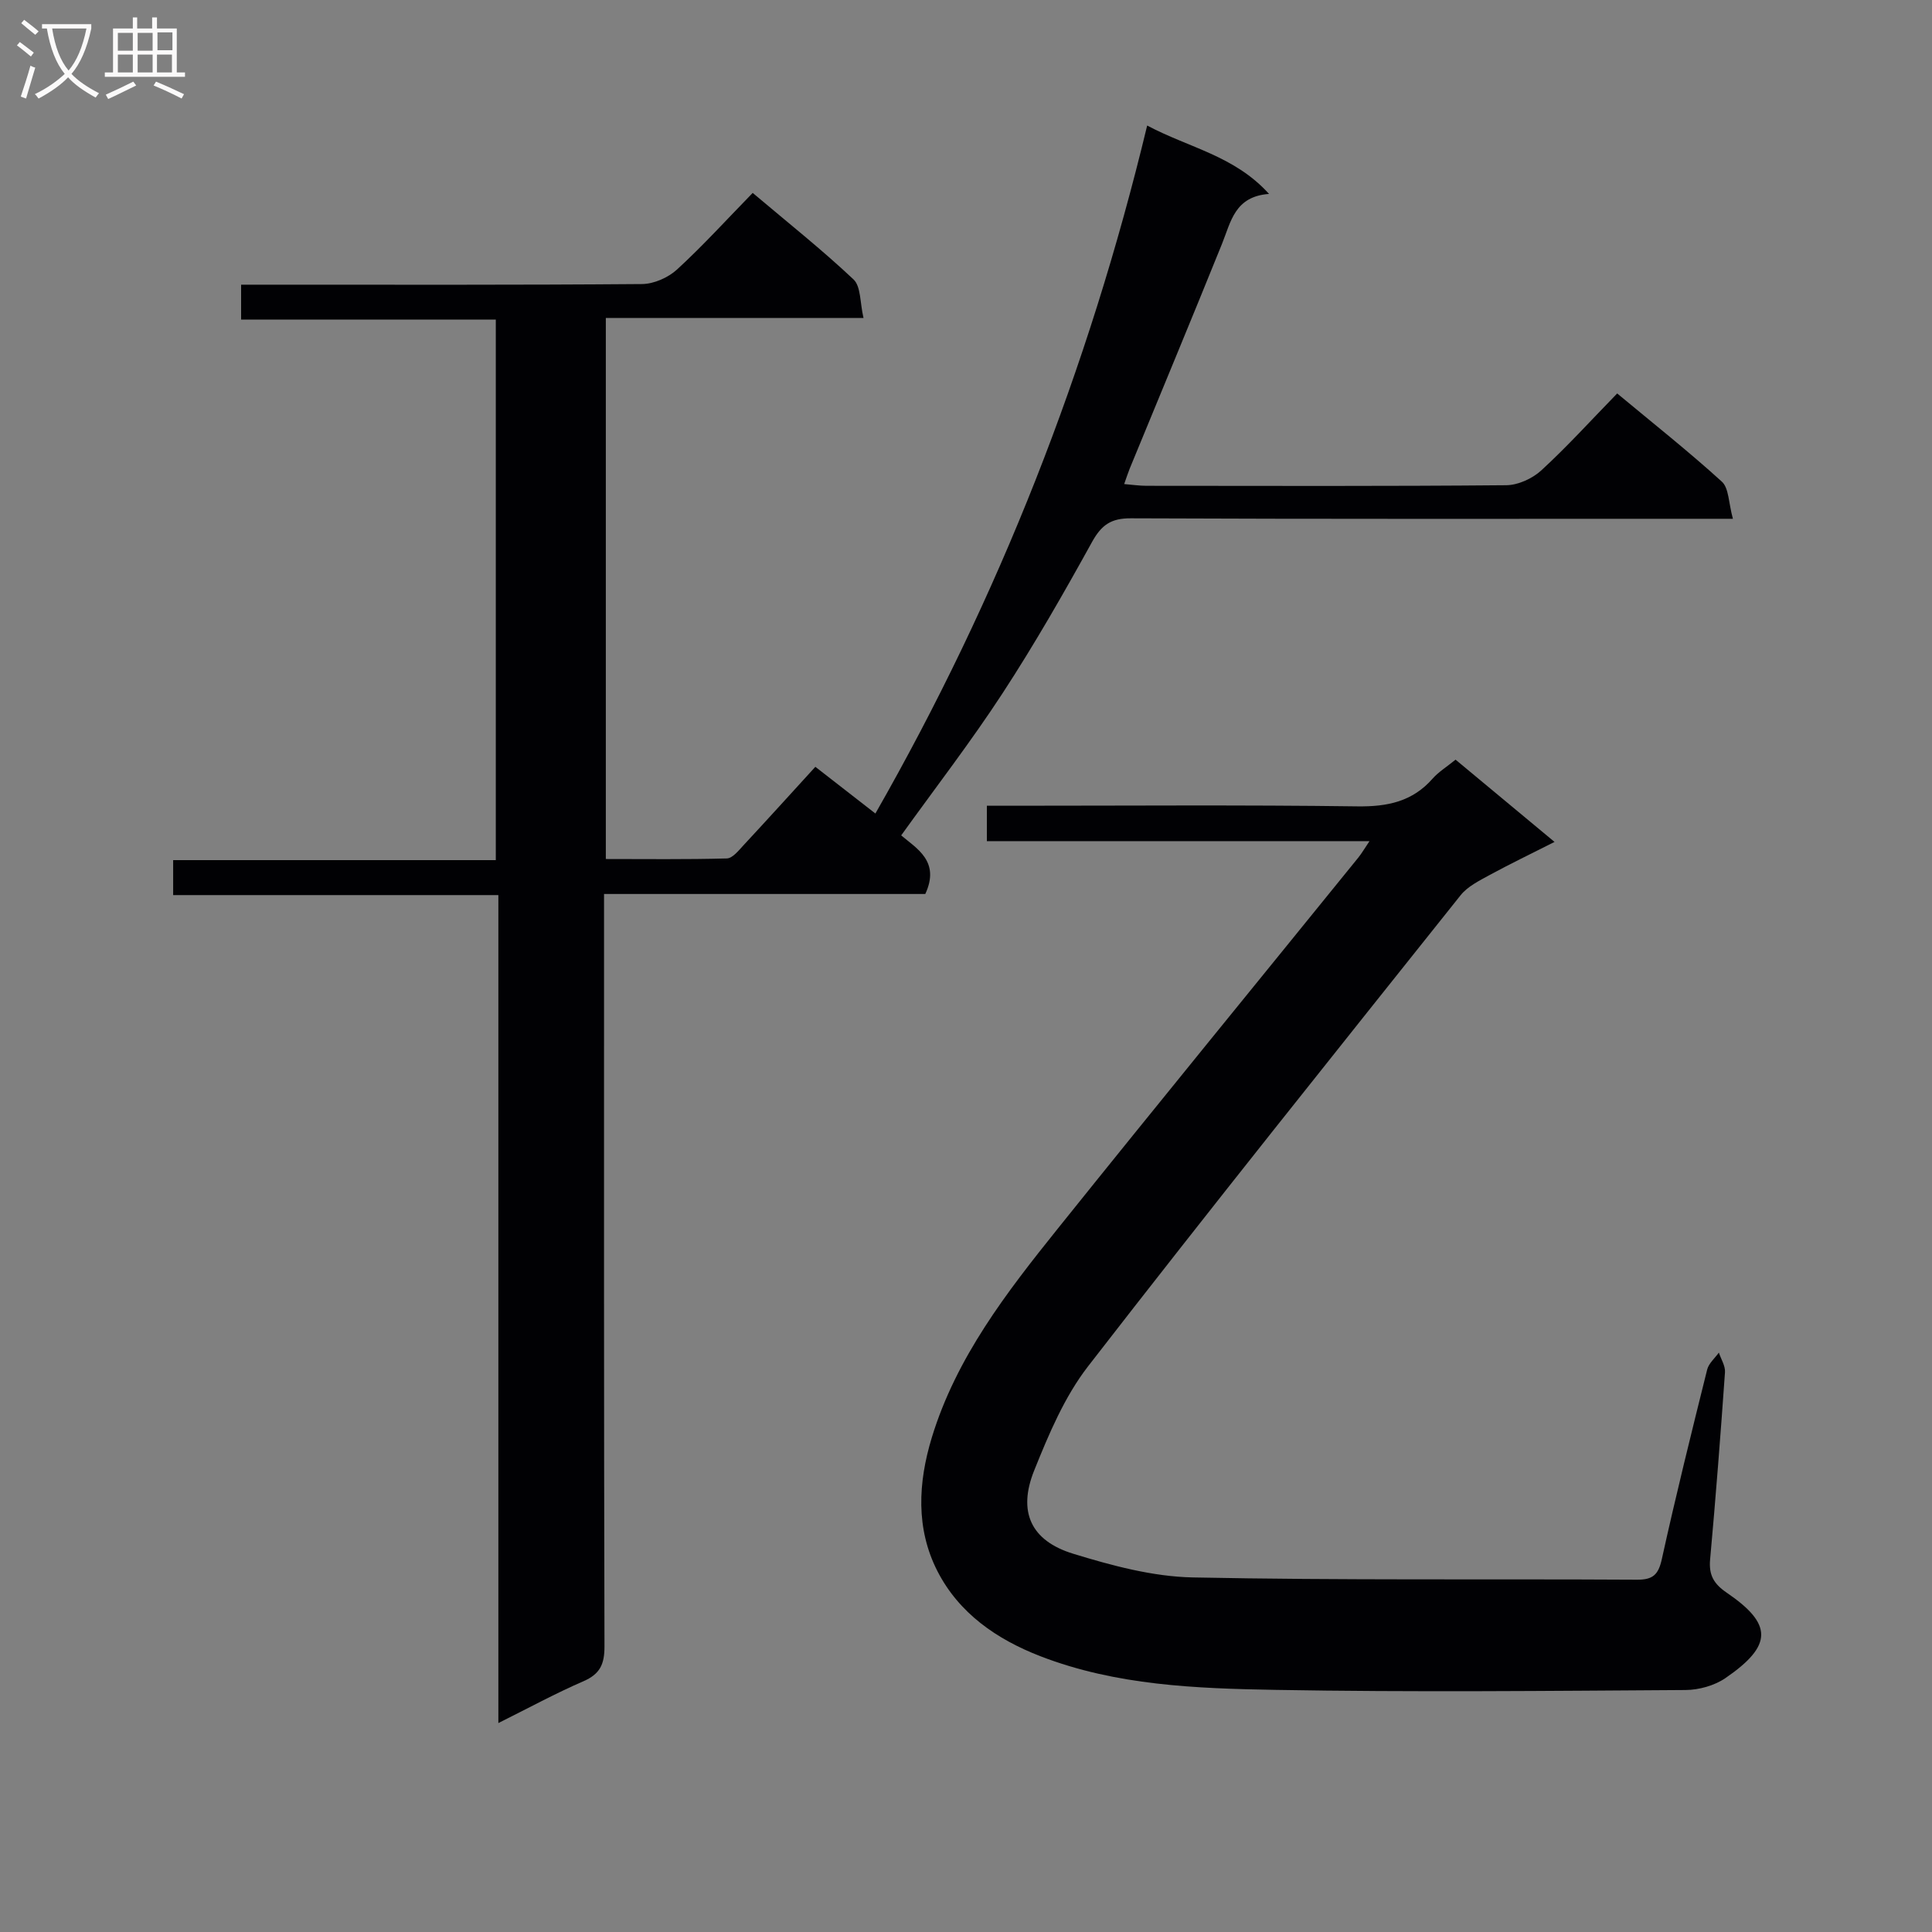 <svg enable-background="new 0 0 400 400" viewBox="0 0 400 400" xmlns="http://www.w3.org/2000/svg"><rect x="0" y="0" width="400" height="400" fill="#808080" stroke="none"/><path d="m358.78 107.41c-3.27 0-5.23 0-7.19 0-39.16 0-78.31.07-117.47-.1-4.09-.02-6.07 1.37-8.02 4.89-5.86 10.61-11.89 21.16-18.51 31.3-6.52 10-13.84 19.48-21.01 29.46 3.2 2.71 8.13 5.38 4.99 12.13-21.67 0-43.75 0-66.51 0v6.32c0 49.82-.04 99.64.09 149.46.01 3.66-.9 5.71-4.35 7.21-5.77 2.5-11.31 5.52-17.62 8.66 0-57.33 0-114.01 0-171.42-22.69 0-44.88 0-67.33 0 0-2.66 0-4.61 0-7.24h66.8c0-37.59 0-74.49 0-111.92-17.59 0-35 0-52.73 0 0-2.57 0-4.62 0-7.22h5.52c25.83 0 51.65.08 77.48-.13 2.46-.02 5.42-1.33 7.26-3.02 5.37-4.93 10.29-10.35 15.66-15.85 7.36 6.22 14.38 11.79 20.88 17.92 1.54 1.46 1.31 4.79 2.06 7.97-18.21 0-35.59 0-53.35 0v112.02c8.24 0 16.65.11 25.06-.12 1.17-.03 2.43-1.63 3.43-2.71 4.97-5.35 9.88-10.77 14.89-16.26 4.93 3.84 8.68 6.76 12.43 9.67 25.59-44.79 44.11-91.93 56.27-142.44 8.69 4.63 18.06 6.23 25.23 14.16-7.12.52-7.89 5.77-9.74 10.34-6.28 15.55-12.73 31.03-19.11 46.54-.36.89-.65 1.81-1.14 3.19 1.77.15 3.19.36 4.61.36 24.83.02 49.66.1 74.48-.12 2.47-.02 5.43-1.38 7.28-3.08 5.38-4.94 10.3-10.38 15.7-15.92 7.54 6.27 14.81 12.02 21.66 18.25 1.48 1.33 1.39 4.39 2.3 7.7z" fill="#010104"/><path d="m283.54 174.15c-26.78 0-52.84 0-79.22 0 0-2.49 0-4.56 0-7.33h5.26c23.83 0 47.66-.19 71.48.13 6.21.08 11.38-.99 15.56-5.76 1.19-1.35 2.79-2.33 4.74-3.91 6.55 5.44 13.09 10.89 20.49 17.03-5.05 2.56-9.33 4.61-13.49 6.88-2.12 1.16-4.5 2.34-5.95 4.15-25.84 32.41-51.75 64.76-77.13 97.53-4.89 6.31-8.15 14.08-11.16 21.57-3.44 8.55-.7 14.55 8.06 17.24 8.02 2.46 16.47 4.74 24.77 4.91 30.65.62 61.31.29 91.97.47 3.33.02 4.44-1.06 5.15-4.29 2.89-13.12 6.13-26.17 9.38-39.21.32-1.29 1.59-2.35 2.42-3.52.45 1.36 1.36 2.75 1.27 4.07-.91 12.93-1.91 25.86-3.08 38.77-.29 3.23.76 5.04 3.44 6.87 9.47 6.46 9.65 10.88-.28 17.69-2.27 1.55-5.47 2.44-8.24 2.46-28.33.18-56.66.47-84.98-.03-16.39-.29-32.9-.91-48.55-6.95-9.12-3.52-16.92-8.93-21.38-17.66-4.48-8.78-4-18.27-1.15-27.63 5.07-16.62 15.49-30.05 26.1-43.28 20.62-25.71 41.49-51.23 62.24-76.84.69-.87 1.24-1.82 2.28-3.36z" fill="#010104"/><g fill="#fbfafa"><path d="m6.4 11.7c-1-.8-1.9-1.6-2.9-2.3l.6-.7c.9.7 1.9 1.4 2.9 2.2zm-2.1 8.3c.7-2.1 1.4-4.2 2-6.4.2.1.6.3 1 .4-.7 2.3-1.3 4.4-1.9 6.4zm3-12.8c-1.1-.9-2.1-1.7-2.9-2.4l.6-.7c1 .8 2 1.5 3 2.4zm1.4-1.3v-.9h10.2v.9c-.9 4.2-2.3 7.3-4.1 9.4 1.3 1.4 3.2 2.7 5.7 4-.2.2-.4.5-.7.9-2.5-1.4-4.4-2.7-5.7-4.2-1.4 1.5-3.5 3-6.1 4.4 0 0 0 0-.1-.1-.3-.4-.5-.7-.7-.8 2.7-1.3 4.7-2.8 6.2-4.2-1.8-2.2-3-5.3-3.7-9.4zm9.2 0h-7.1c.6 3.8 1.7 6.7 3.4 8.7 1.7-2 2.9-4.8 3.7-8.7z"/><path d="m31.6 3.6h.9v2.3h4.1v9.1h1.7v.9h-16.6v-.9h1.7v-9.1h4.1v-2.3h.9v2.3h3.1v-2.3zm-4 13.3.6.8c-1.9.9-3.8 1.9-5.8 2.8-.2-.3-.3-.6-.5-.9 2-.9 3.9-1.8 5.7-2.7zm-3.2-10.1v3.7h3.1v-3.7zm0 4.5v3.7h3.1v-3.7zm4.1-4.5v3.7h3.1v-3.7zm0 4.5v3.7h3.1v-3.7zm9.1 9.1c-2.1-1.1-4.1-2-5.8-2.7l.5-.8c2.2.9 4.1 1.8 5.8 2.6zm-1.9-13.7h-3.1v3.7h3.1v-3.6zm-3.2 4.6v3.7h3.1v-3.7z"/></g></svg>